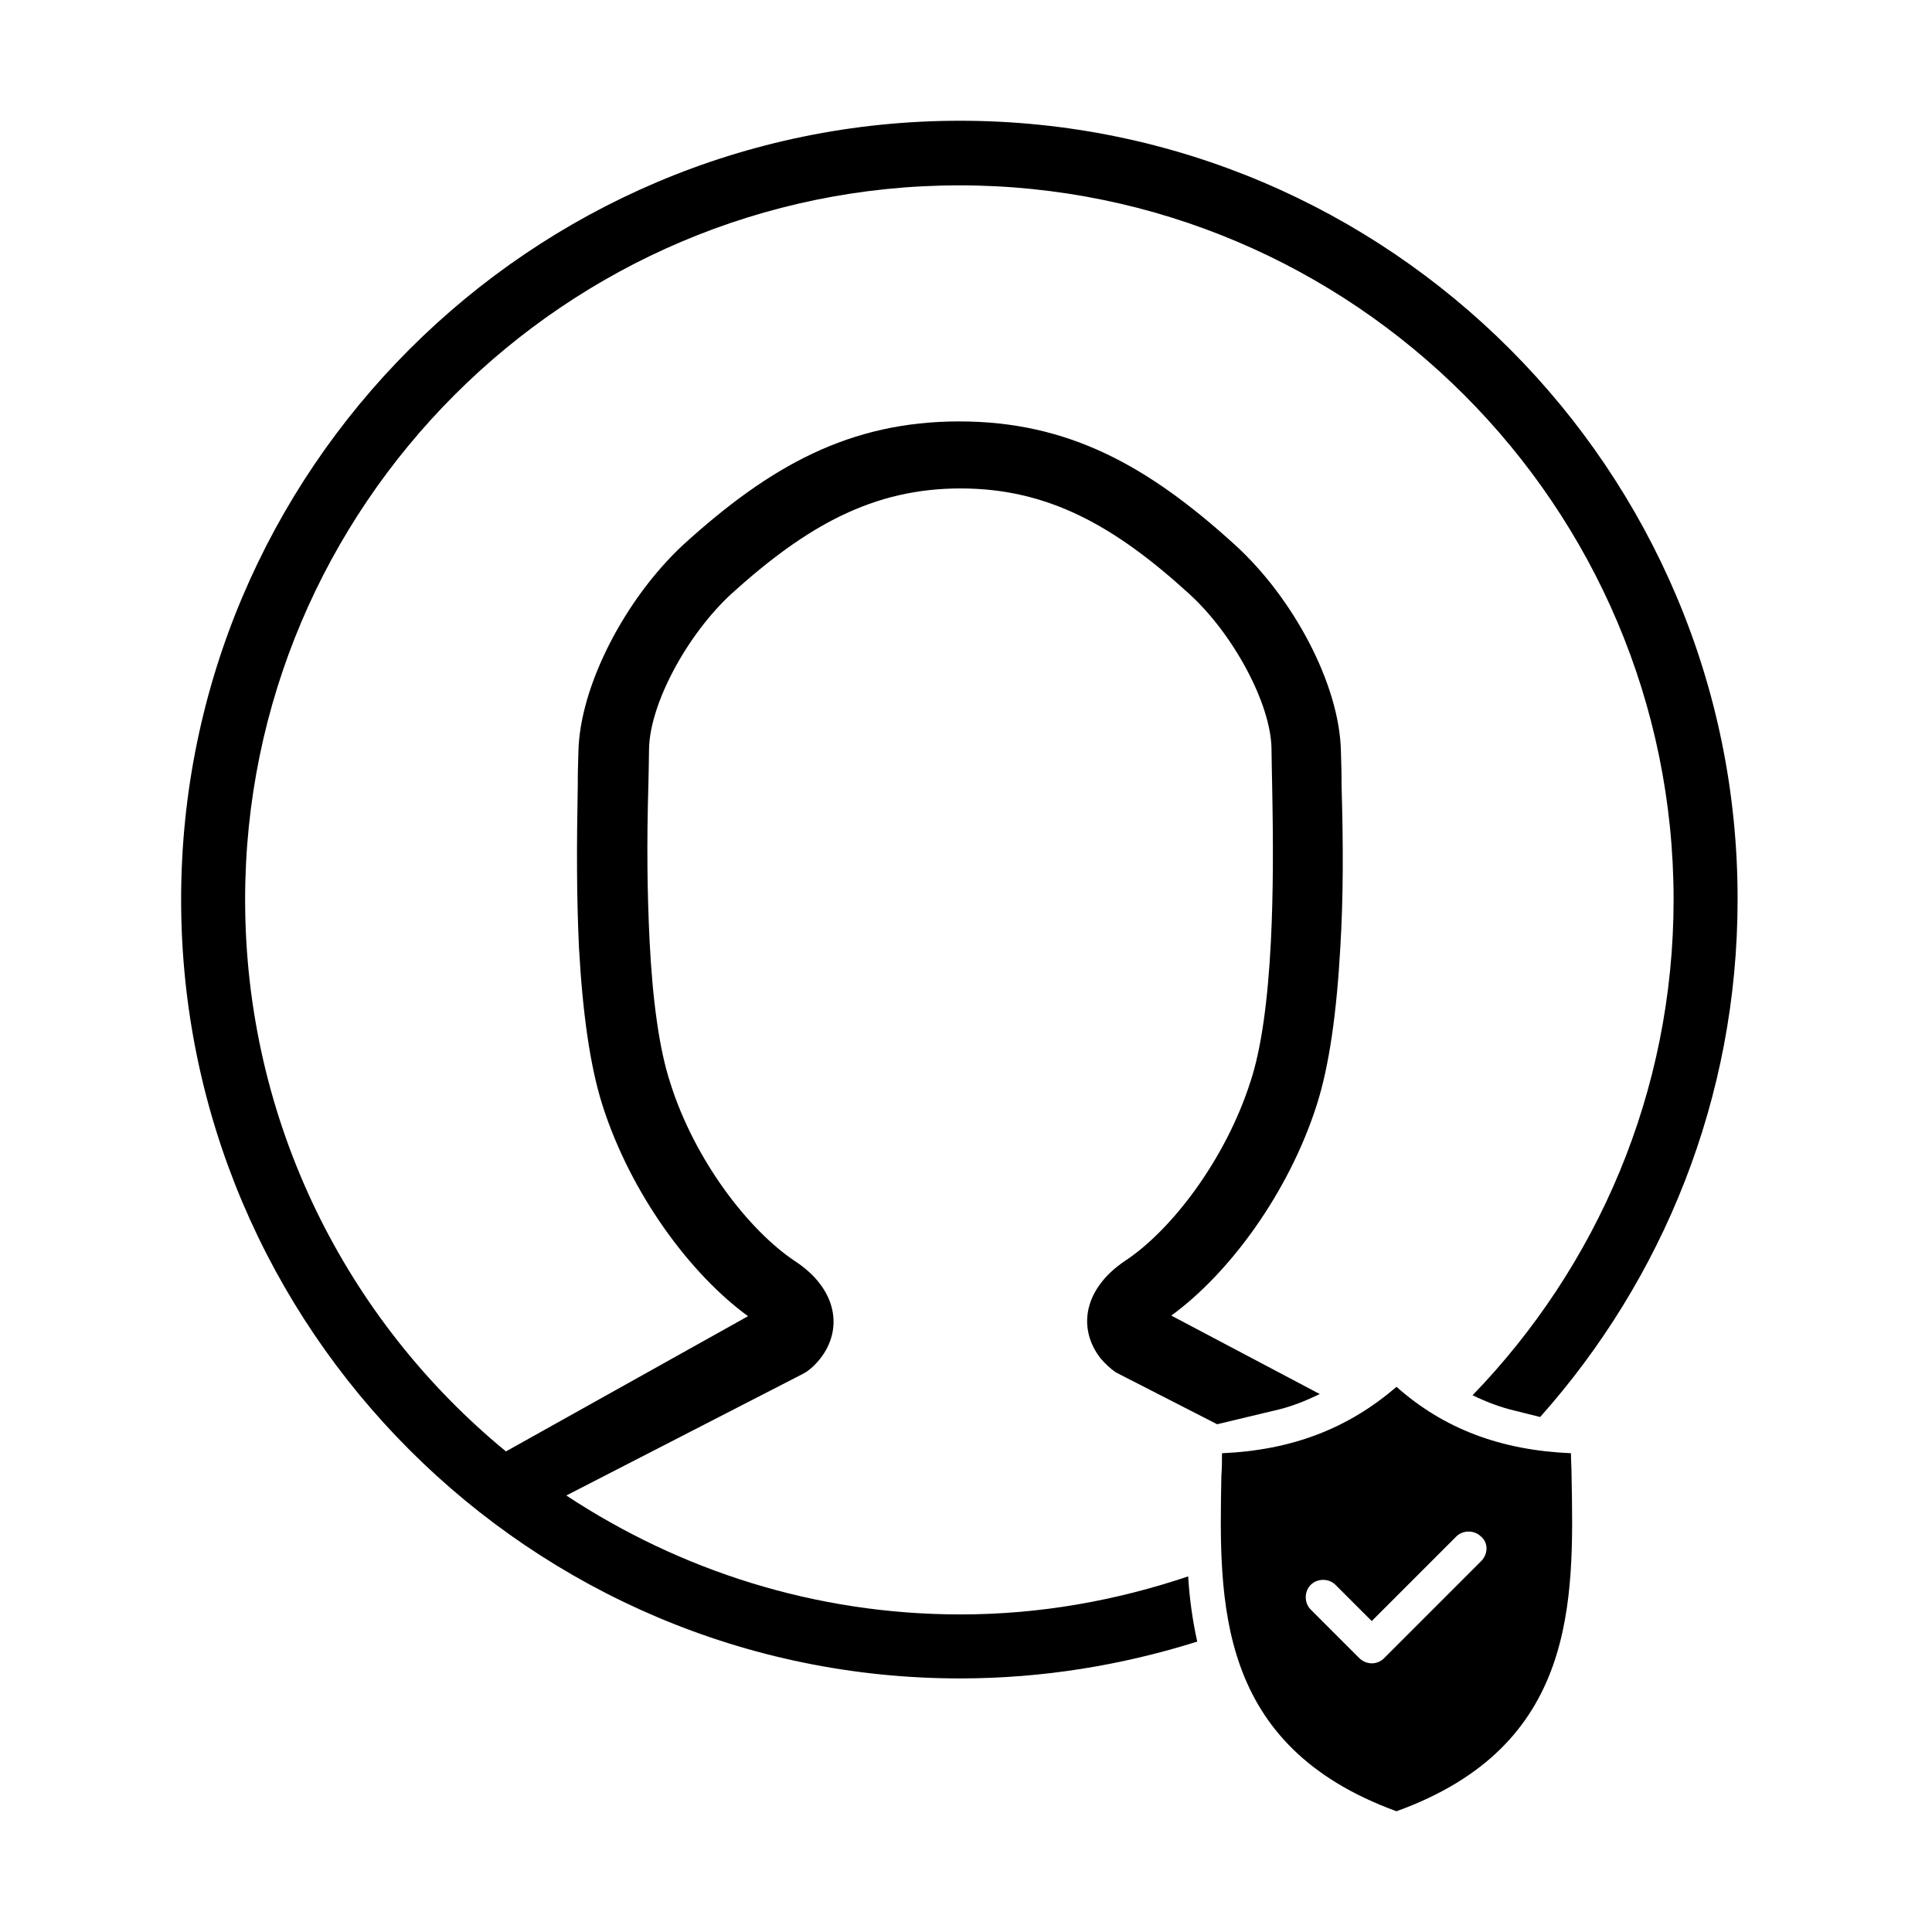 <svg width="32" height="32" viewBox="0 0 32 32" fill="none" xmlns="http://www.w3.org/2000/svg">
<path fill-rule="evenodd" clip-rule="evenodd" d="M20.71 17.92C20.3 19.2 19.41 20.37 18.64 20.88C17.95 21.34 17.84 22 18.23 22.5C18.31 22.59 18.38 22.66 18.48 22.73C18.48 22.73 19.2 23.1 20.16 23.59L21.12 23.36C21.39 23.3 21.63 23.2 21.86 23.09L19.4 21.79C20.35 21.1 21.34 19.77 21.81 18.3C22.02 17.64 22.14 16.76 22.2 15.69C22.25 14.85 22.25 14.03 22.22 12.99V12.87C22.22 12.73 22.21 12.51 22.21 12.45C22.19 11.34 21.42 9.9 20.45 9.02C19.02 7.72 17.7 6.98 15.89 6.98C14.07 6.98 12.75 7.72 11.32 9.02C10.37 9.9 9.6 11.35 9.58 12.46C9.58 12.52 9.57 12.75 9.57 12.89V13C9.55 14.04 9.55 14.85 9.59 15.7C9.65 16.77 9.77 17.65 9.98 18.31C10.45 19.78 11.44 21.11 12.39 21.8L8.38 24.04C5.74 21.87 4.06 18.58 4.06 14.9C4.06 8.38 9.37 3.07 15.89 3.07C22.41 3.07 27.72 8.38 27.72 14.9C27.72 18.09 26.45 20.98 24.39 23.11C24.62 23.22 24.85 23.31 25.11 23.37L25.51 23.47C27.54 21.19 28.78 18.19 28.78 14.9C28.79 7.79 23.01 2 15.9 2C8.79 2 3 7.79 3 14.9C3 22.01 8.79 27.8 15.9 27.8C17.27 27.8 18.59 27.58 19.83 27.19C19.75 26.83 19.7 26.46 19.68 26.11C18.49 26.51 17.23 26.74 15.91 26.74C13.5 26.74 11.26 26.01 9.38 24.77L13.29 22.76L13.36 22.72C13.43 22.67 13.5 22.61 13.58 22.51C13.97 22.02 13.87 21.35 13.17 20.89C12.4 20.38 11.5 19.21 11.1 17.93C10.92 17.38 10.81 16.58 10.76 15.6C10.72 14.79 10.71 13.98 10.74 12.97C10.74 12.97 10.75 12.51 10.75 12.41C10.76 11.66 11.38 10.51 12.12 9.83C13.36 8.71 14.46 8.09 15.91 8.09C17.36 8.09 18.46 8.71 19.69 9.83C20.43 10.5 21.05 11.66 21.06 12.4C21.06 12.5 21.07 12.96 21.07 12.96C21.09 13.98 21.09 14.78 21.05 15.59C21 16.58 20.89 17.38 20.71 17.92Z" fill="black"/>
<path fill-rule="evenodd" clip-rule="evenodd" d="M26.02 24.07C24.86 24.02 23.92 23.67 23.13 22.97C22.33 23.66 21.4 24.02 20.24 24.07C20.24 24.19 20.24 24.31 20.23 24.44C20.19 26.54 20.14 28.91 23.13 30C26.12 28.92 26.07 26.54 26.03 24.44C26.03 24.31 26.02 24.19 26.02 24.07ZM24.54 25.85L22.93 27.46C22.87 27.52 22.8 27.55 22.72 27.55C22.65 27.55 22.57 27.52 22.51 27.46L21.71 26.66C21.6 26.55 21.6 26.36 21.71 26.25C21.82 26.14 22.01 26.14 22.12 26.25L22.72 26.85L24.12 25.45C24.23 25.34 24.42 25.34 24.53 25.45C24.65 25.55 24.65 25.73 24.54 25.85Z" fill="black"/>
</svg>

